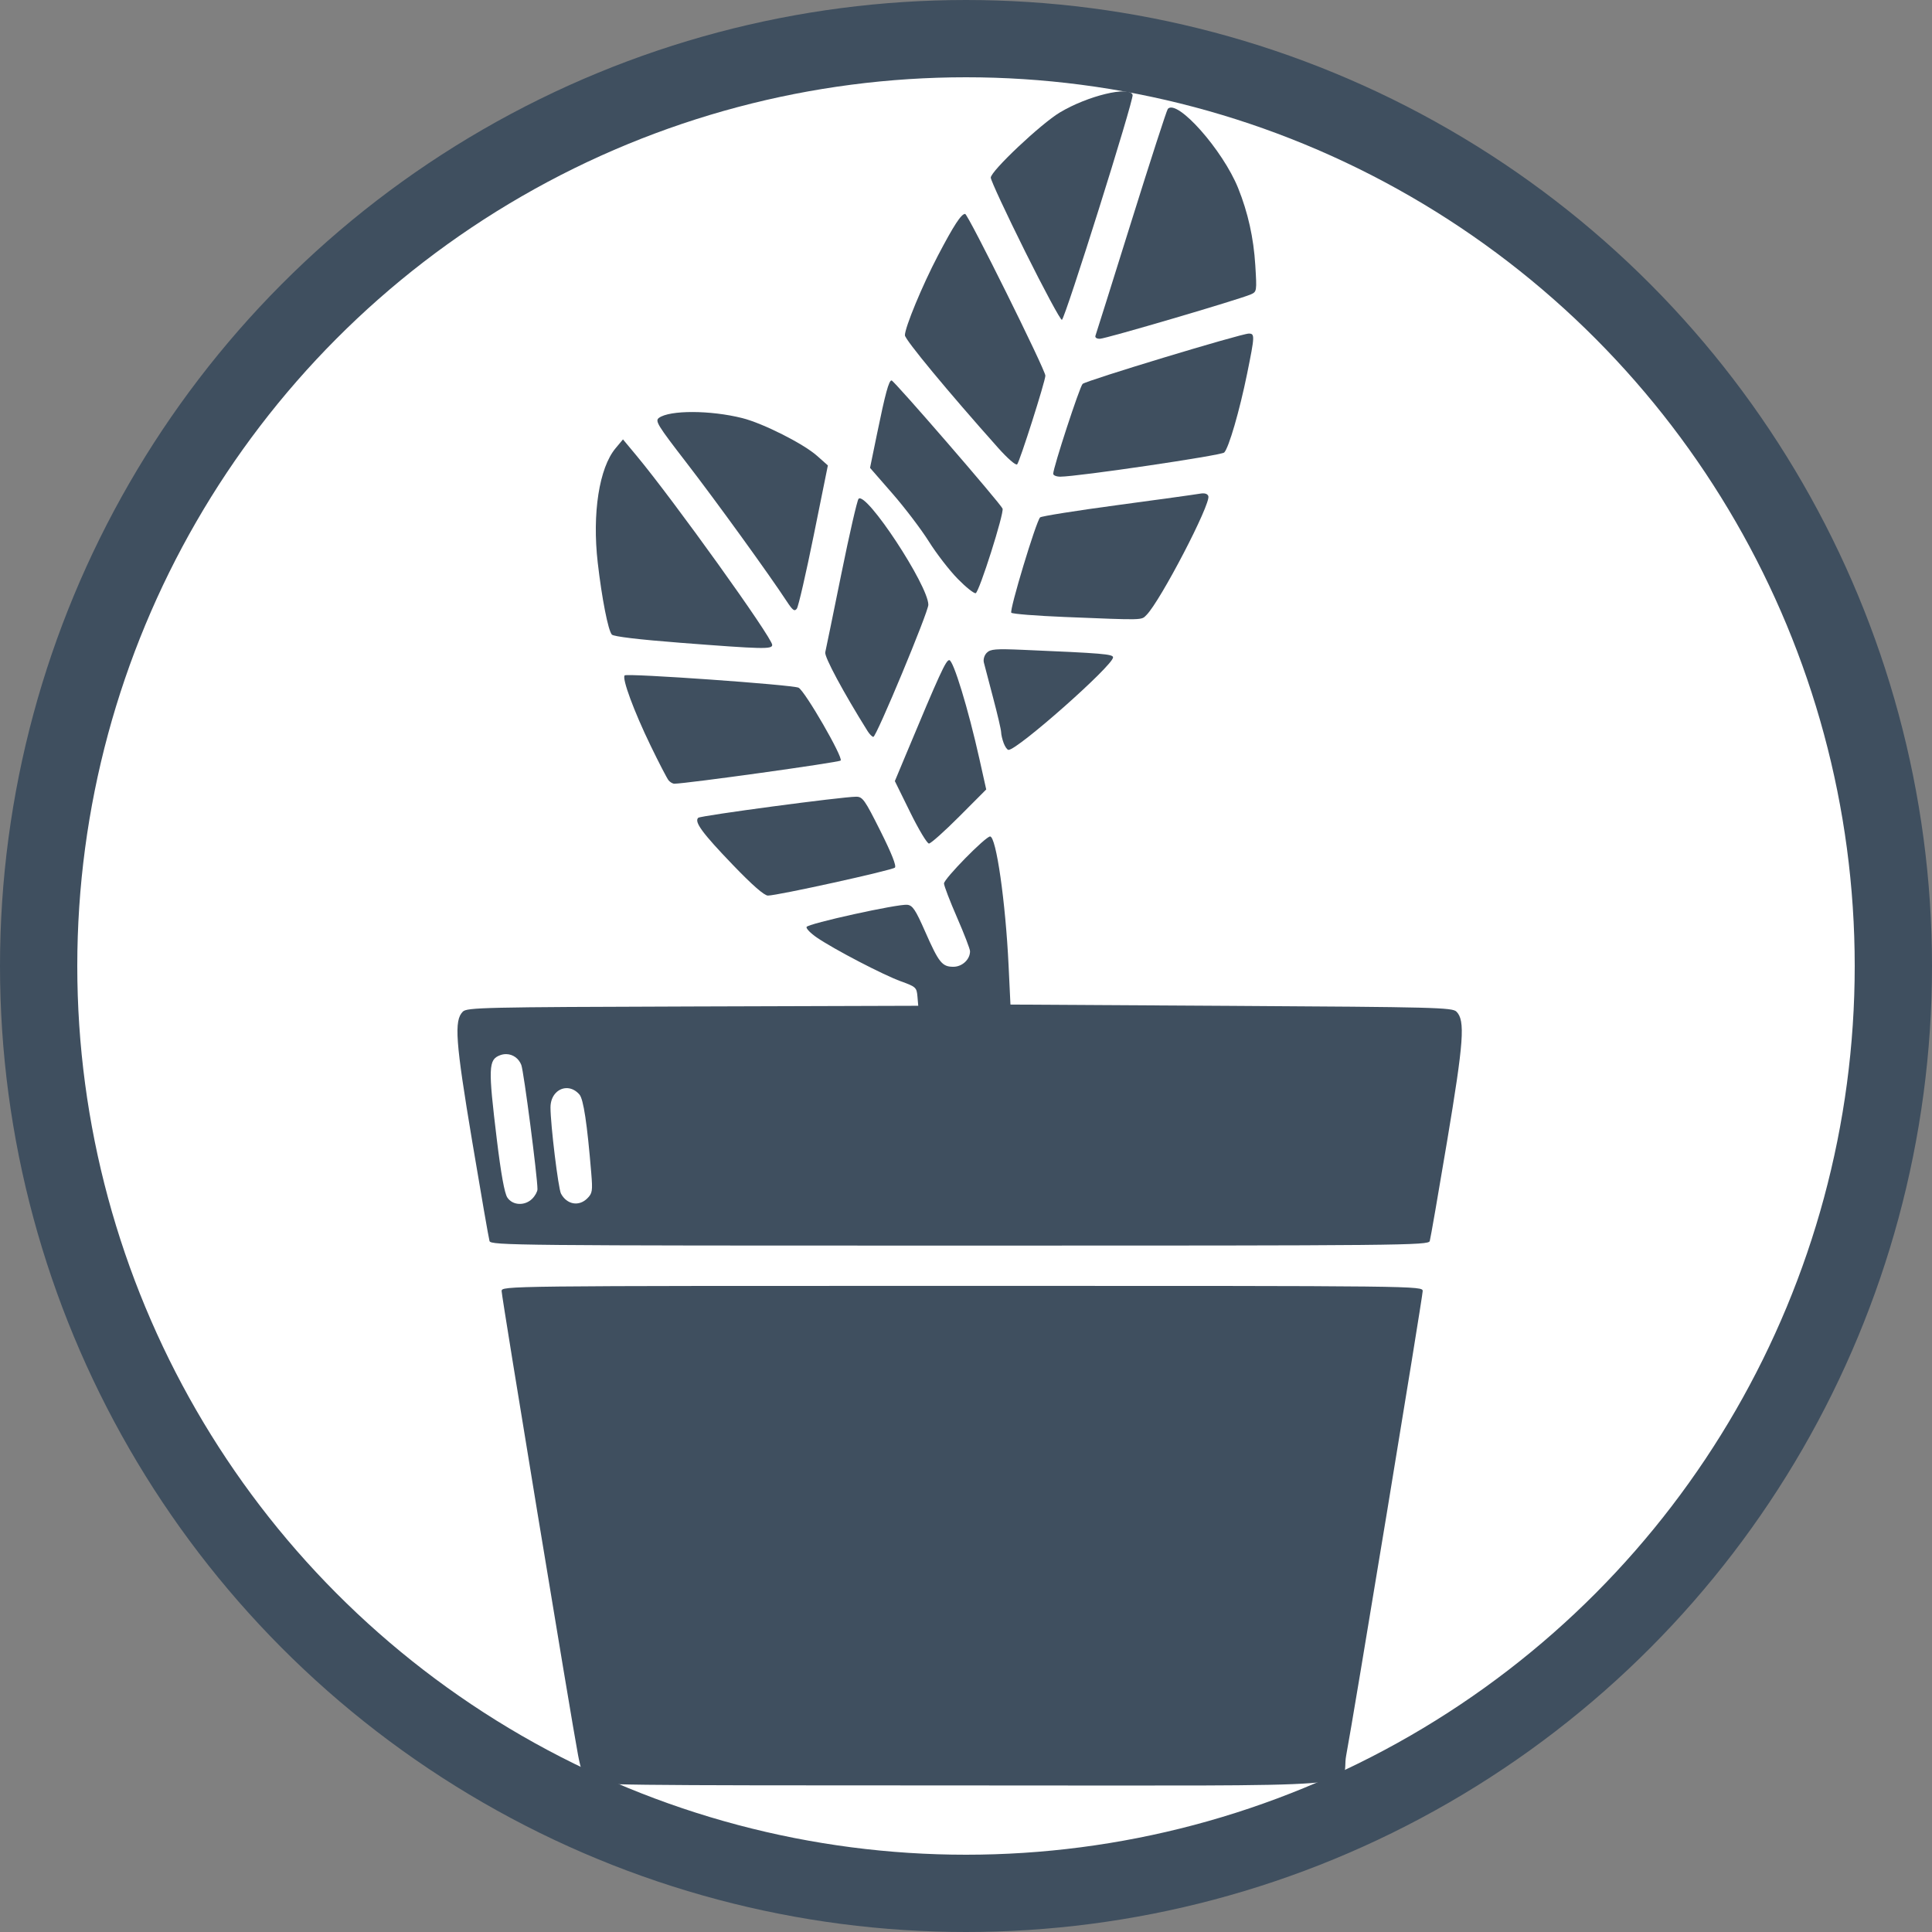 <?xml version="1.0" encoding="UTF-8" standalone="no"?>
<!-- Created with Inkscape (http://www.inkscape.org/) -->

<svg
   xmlns:dc="http://purl.org/dc/elements/1.1/"
   xmlns:cc="http://creativecommons.org/ns#"
   xmlns:rdf="http://www.w3.org/1999/02/22-rdf-syntax-ns#"
   xmlns:svg="http://www.w3.org/2000/svg"
   xmlns="http://www.w3.org/2000/svg"
   xmlns:sodipodi="http://sodipodi.sourceforge.net/DTD/sodipodi-0.dtd"
   xmlns:inkscape="http://www.inkscape.org/namespaces/inkscape"
   width="100mm"
   height="100mm"
   viewBox="0 0 100 100"
   version="1.1"
   id="svg8"
   inkscape:version="0.92.3 (2405546, 2018-03-11)"
   sodipodi:docname="ForegroundPlant.svg">
  <rect x="0" y="0" width="100" height="100" fill="#808080" stroke="none"/>
  <defs
     id="defs2" />
  <sodipodi:namedview
     id="base"
     pagecolor="#ebebeb"
     bordercolor="#666666"
     borderopacity="1.0"
     inkscape:pageopacity="0"
     inkscape:pageshadow="2"
     inkscape:zoom="0.7"
     inkscape:cx="343.00642"
     inkscape:cy="358.15938"
     inkscape:document-units="mm"
     inkscape:current-layer="layer1"
     showgrid="false"
     inkscape:window-width="1920"
     inkscape:window-height="1017"
     inkscape:window-x="-8"
     inkscape:window-y="-8"
     inkscape:window-maximized="1"
     fit-margin-top="0"
     fit-margin-left="0"
     fit-margin-right="0"
     fit-margin-bottom="0"
     inkscape:snap-global="false" />
  <g
     inkscape:label="svg"
     inkscape:groupmode="layer"
     id="layer1"
     style="display:inline"
     transform="translate(274.704,-133.304)">
    <g
       id="g68">
      <g
         id="g72">
        <circle
           style="fill:#ffffff;fill-opacity:1;stroke:#3f4f5f;stroke-width:4"
           id="path1439"
           cx="-224.704"
           cy="183.304"
           r="48" />
      </g>
    </g>
    <g
       id="g98"
       transform="matrix(0.509,0,0,0.509,-2.485,84.656)">
      <path
         id="path75"
         d="m -475.05,276.672 c -0.404,-0.33 -0.683,-1.069 -0.972,-2.58 -0.673,-3.511 -7.78,-46.646 -7.78,-47.222 0,-0.535 0.007,-0.535 46.831,-0.535 46.825,0 46.831,7e-5 46.831,0.535 0,0.576 -7.107,43.711 -7.78,47.222 -0.656,3.42 4.182,3.043 -39.051,3.043 -35.334,0 -37.545,-0.027 -38.079,-0.463 z"
         style="fill:#3f4f5f;stroke-width:0.265"
         inkscape:connector-curvature="0" />
      <path
         id="path73"
         transform="matrix(0.265,0,0,0.265,-274.704,133.304)"
         d="m -601.607,178.613 c -1.756,0 -17.688,16.241 -17.688,18.031 0,0.867 2.245,6.726 4.99,13.021 2.745,6.295 4.996,12.134 5,12.975 0.019,3.15 -3.002,5.973 -6.393,5.973 -4.321,0 -5.566,-1.553 -10.828,-13.5 -3.694,-8.387 -4.796,-10.047 -6.836,-10.285 -3.55,-0.414 -38.247,7.227 -38.678,8.518 -0.201,0.602 1.572,2.42 3.939,4.041 6.598,4.516 25.524,14.376 32.273,16.812 5.727,2.068 6.048,2.36 6.342,5.779 l 0.309,3.602 -86.523,0.266 c -80.279,0.247 -86.649,0.391 -88.244,1.986 -3.4,3.401 -2.823,11.377 3.604,49.781 3.359,20.075 6.35,37.288 6.645,38.25 0.508,1.658 9.971,1.75 180.4,1.75 170.429,0 179.893,-0.092 180.4,-1.75 0.295,-0.962 3.285,-18.175 6.645,-38.25 6.427,-38.404 7.004,-46.38 3.604,-49.781 -1.591,-1.591 -8.052,-1.756 -86.434,-2.219 l -84.715,-0.5 -0.717,-15 c -1.167,-24.426 -4.761,-49.5 -7.096,-49.5 z m -185.561,83.521 c 2.452,0.076 4.679,1.611 5.67,4.145 0.943,2.411 6.203,42.855 6.203,47.691 0,0.904 -0.9,2.543 -2,3.643 -2.848,2.848 -7.55,2.615 -9.574,-0.475 -1.075,-1.641 -2.43,-9.135 -4.02,-22.25 -3.35,-27.635 -3.236,-30.63 1.23,-32.328 0.83,-0.316 1.673,-0.451 2.49,-0.426 z m 23.492,13.062 c 1.549,0.115 3.138,0.884 4.486,2.434 1.553,1.785 2.962,11.141 4.533,30.096 0.573,6.908 0.433,7.813 -1.504,9.75 -3.225,3.225 -7.853,2.398 -10.104,-1.807 -1.042,-1.946 -4.031,-26.477 -4.031,-33.08 0,-4.732 3.211,-7.646 6.619,-7.393 z"
         style="fill:#3f4f5f;stroke-width:1"
         inkscape:connector-curvature="0" />
      <path
         id="path67"
         d="m -460.29,183.523 c -3.094,-3.215 -3.954,-4.384 -3.518,-4.787 0.24,-0.222 14.635,-2.143 16.059,-2.143 0.658,0 0.868,0.296 2.46,3.474 1.142,2.279 1.651,3.563 1.48,3.734 -0.273,0.273 -11.931,2.842 -12.91,2.845 -0.376,0.001 -1.57,-1.043 -3.572,-3.123 z"
         style="fill:#3f4f5f;stroke-width:0.265"
         inkscape:connector-curvature="0" />
      <path
         id="path65"
         d="m -442.252,178.18 -1.563,-3.175 1.077,-2.579 c 3.497,-8.376 4.115,-9.723 4.456,-9.723 0.417,0 1.926,4.937 3.059,10.016 l 0.7,3.136 -2.741,2.75 c -1.508,1.513 -2.895,2.75 -3.084,2.75 -0.188,0 -1.046,-1.429 -1.905,-3.175 z"
         style="fill:#3f4f5f;stroke-width:0.265"
         inkscape:connector-curvature="0" />
      <path
         id="path63"
         d="m -466.824,174.928 c -0.156,-0.188 -0.979,-1.775 -1.828,-3.527 -1.696,-3.498 -2.933,-6.849 -2.638,-7.144 0.241,-0.241 17.106,0.953 17.686,1.252 0.651,0.335 4.567,7.116 4.277,7.406 -0.192,0.192 -15.722,2.355 -16.915,2.355 -0.164,8e-5 -0.426,-0.154 -0.583,-0.342 z"
         style="fill:#3f4f5f;stroke-width:0.265"
         inkscape:connector-curvature="0" />
      <path
         id="path61"
         d="m -432.744,171.152 c -0.142,-0.373 -0.261,-0.879 -0.264,-1.124 -0.003,-0.245 -0.369,-1.815 -0.813,-3.489 -0.444,-1.673 -0.868,-3.292 -0.943,-3.596 -0.078,-0.319 0.048,-0.738 0.299,-0.989 0.373,-0.373 0.898,-0.416 3.661,-0.298 8.106,0.346 9.178,0.435 9.178,0.767 0,0.825 -9.698,9.409 -10.63,9.409 -0.127,0 -0.347,-0.305 -0.489,-0.679 z"
         style="fill:#3f4f5f;stroke-width:0.265"
         inkscape:connector-curvature="0" />
      <path
         id="path59"
         d="m -446.592,169.913 c -2.464,-3.941 -4.407,-7.557 -4.3,-8.004 0.069,-0.291 0.802,-3.863 1.628,-7.938 0.826,-4.075 1.618,-7.527 1.76,-7.673 0.769,-0.789 7.087,8.806 7.095,10.775 0.003,0.735 -5.282,13.434 -5.591,13.434 -0.121,0 -0.388,-0.268 -0.592,-0.595 z"
         style="fill:#3f4f5f;stroke-width:0.265"
         inkscape:connector-curvature="0" />
      <path
         id="path57"
         d="m -465.678,160.935 c -4.155,-0.321 -6.726,-0.629 -6.913,-0.827 -0.374,-0.395 -1.021,-3.692 -1.438,-7.323 -0.574,-5.002 0.148,-9.633 1.812,-11.624 l 0.756,-0.905 1.371,1.648 c 3.768,4.527 13.804,18.524 13.804,19.251 0,0.456 -0.919,0.435 -9.393,-0.22 z"
         style="fill:#3f4f5f;stroke-width:0.265"
         inkscape:connector-curvature="0" />
      <path
         id="path55"
         d="m -426.623,158.312 c -2.822,-0.114 -5.229,-0.307 -5.349,-0.427 -0.221,-0.221 2.514,-9.278 2.928,-9.695 0.123,-0.124 3.659,-0.686 7.856,-1.25 4.198,-0.563 7.964,-1.085 8.37,-1.159 0.49,-0.089 0.786,-0.009 0.881,0.24 0.288,0.752 -4.877,10.68 -6.294,12.097 -0.538,0.538 -0.16,0.529 -8.393,0.195 z"
         style="fill:#3f4f5f;stroke-width:0.265"
         inkscape:connector-curvature="0" />
      <path
         id="path53"
         d="m -454.819,156.708 c -1.782,-2.721 -7.197,-10.205 -10.196,-14.091 -2.952,-3.826 -3.207,-4.241 -2.787,-4.549 1.095,-0.801 5.245,-0.789 8.473,0.024 2.103,0.529 6.208,2.6 7.594,3.829 l 1.109,0.984 -1.434,7.085 c -0.789,3.897 -1.563,7.261 -1.72,7.476 -0.236,0.322 -0.418,0.189 -1.039,-0.758 z"
         style="fill:#3f4f5f;stroke-width:0.265"
         inkscape:connector-curvature="0" />
      <path
         id="path51"
         d="m -437.425,154.434 c -0.842,-0.858 -2.16,-2.564 -2.929,-3.79 -0.769,-1.227 -2.43,-3.414 -3.691,-4.861 l -2.293,-2.63 0.71,-3.454 c 0.851,-4.143 1.204,-5.438 1.481,-5.438 0.242,0 11.106,12.55 11.285,13.036 0.172,0.469 -2.371,8.478 -2.731,8.598 -0.165,0.055 -0.99,-0.602 -1.832,-1.46 z"
         style="fill:#3f4f5f;stroke-width:0.265"
         inkscape:connector-curvature="0" />
      <path
         id="path49"
         d="m -427.711,143.753 c 0,-0.63 2.688,-8.848 2.989,-9.138 0.353,-0.34 16.13,-5.118 16.899,-5.118 0.623,0 0.614,0.224 -0.168,4.068 -0.77,3.784 -1.867,7.561 -2.332,8.026 -0.302,0.302 -14.891,2.453 -16.66,2.457 -0.4,7.9e-4 -0.728,-0.132 -0.728,-0.295 z"
         style="fill:#3f4f5f;stroke-width:0.265"
         inkscape:connector-curvature="0" />
      <path
         id="path47"
         d="m -433.337,141.091 c -5.085,-5.701 -9.455,-10.981 -9.455,-11.423 0,-0.798 1.775,-5.081 3.356,-8.098 1.618,-3.088 2.372,-4.243 2.767,-4.243 0.29,0 8.166,15.875 8.161,16.45 -0.005,0.564 -2.614,8.762 -2.87,9.018 -0.134,0.134 -0.966,-0.589 -1.96,-1.704 z"
         style="fill:#3f4f5f;stroke-width:0.265"
         inkscape:connector-curvature="0" />
      <path
         id="path45"
         d="m -423.41,129.696 c 0.068,-0.182 1.705,-5.391 3.638,-11.576 1.933,-6.185 3.604,-11.346 3.714,-11.47 0.942,-1.059 5.598,4.186 7.155,8.061 1,2.489 1.569,5.048 1.741,7.828 0.164,2.667 0.159,2.703 -0.468,2.978 -1.168,0.512 -14.762,4.509 -15.337,4.509 -0.344,0 -0.519,-0.13 -0.443,-0.331 z"
         style="fill:#3f4f5f;stroke-width:0.265"
         inkscape:connector-curvature="0" />
      <path
         id="path37"
         d="m -430.565,121.157 c -1.923,-3.863 -3.496,-7.245 -3.496,-7.516 0,-0.667 5.093,-5.473 7.026,-6.63 2.835,-1.697 7.058,-2.718 7.399,-1.789 0.155,0.423 -6.87,22.771 -7.192,22.879 -0.133,0.044 -1.815,-3.08 -3.737,-6.943 z"
         style="fill:#3f4f5f;stroke-width:0.265"
         inkscape:connector-curvature="0" />
    </g>
  </g>
</svg>
